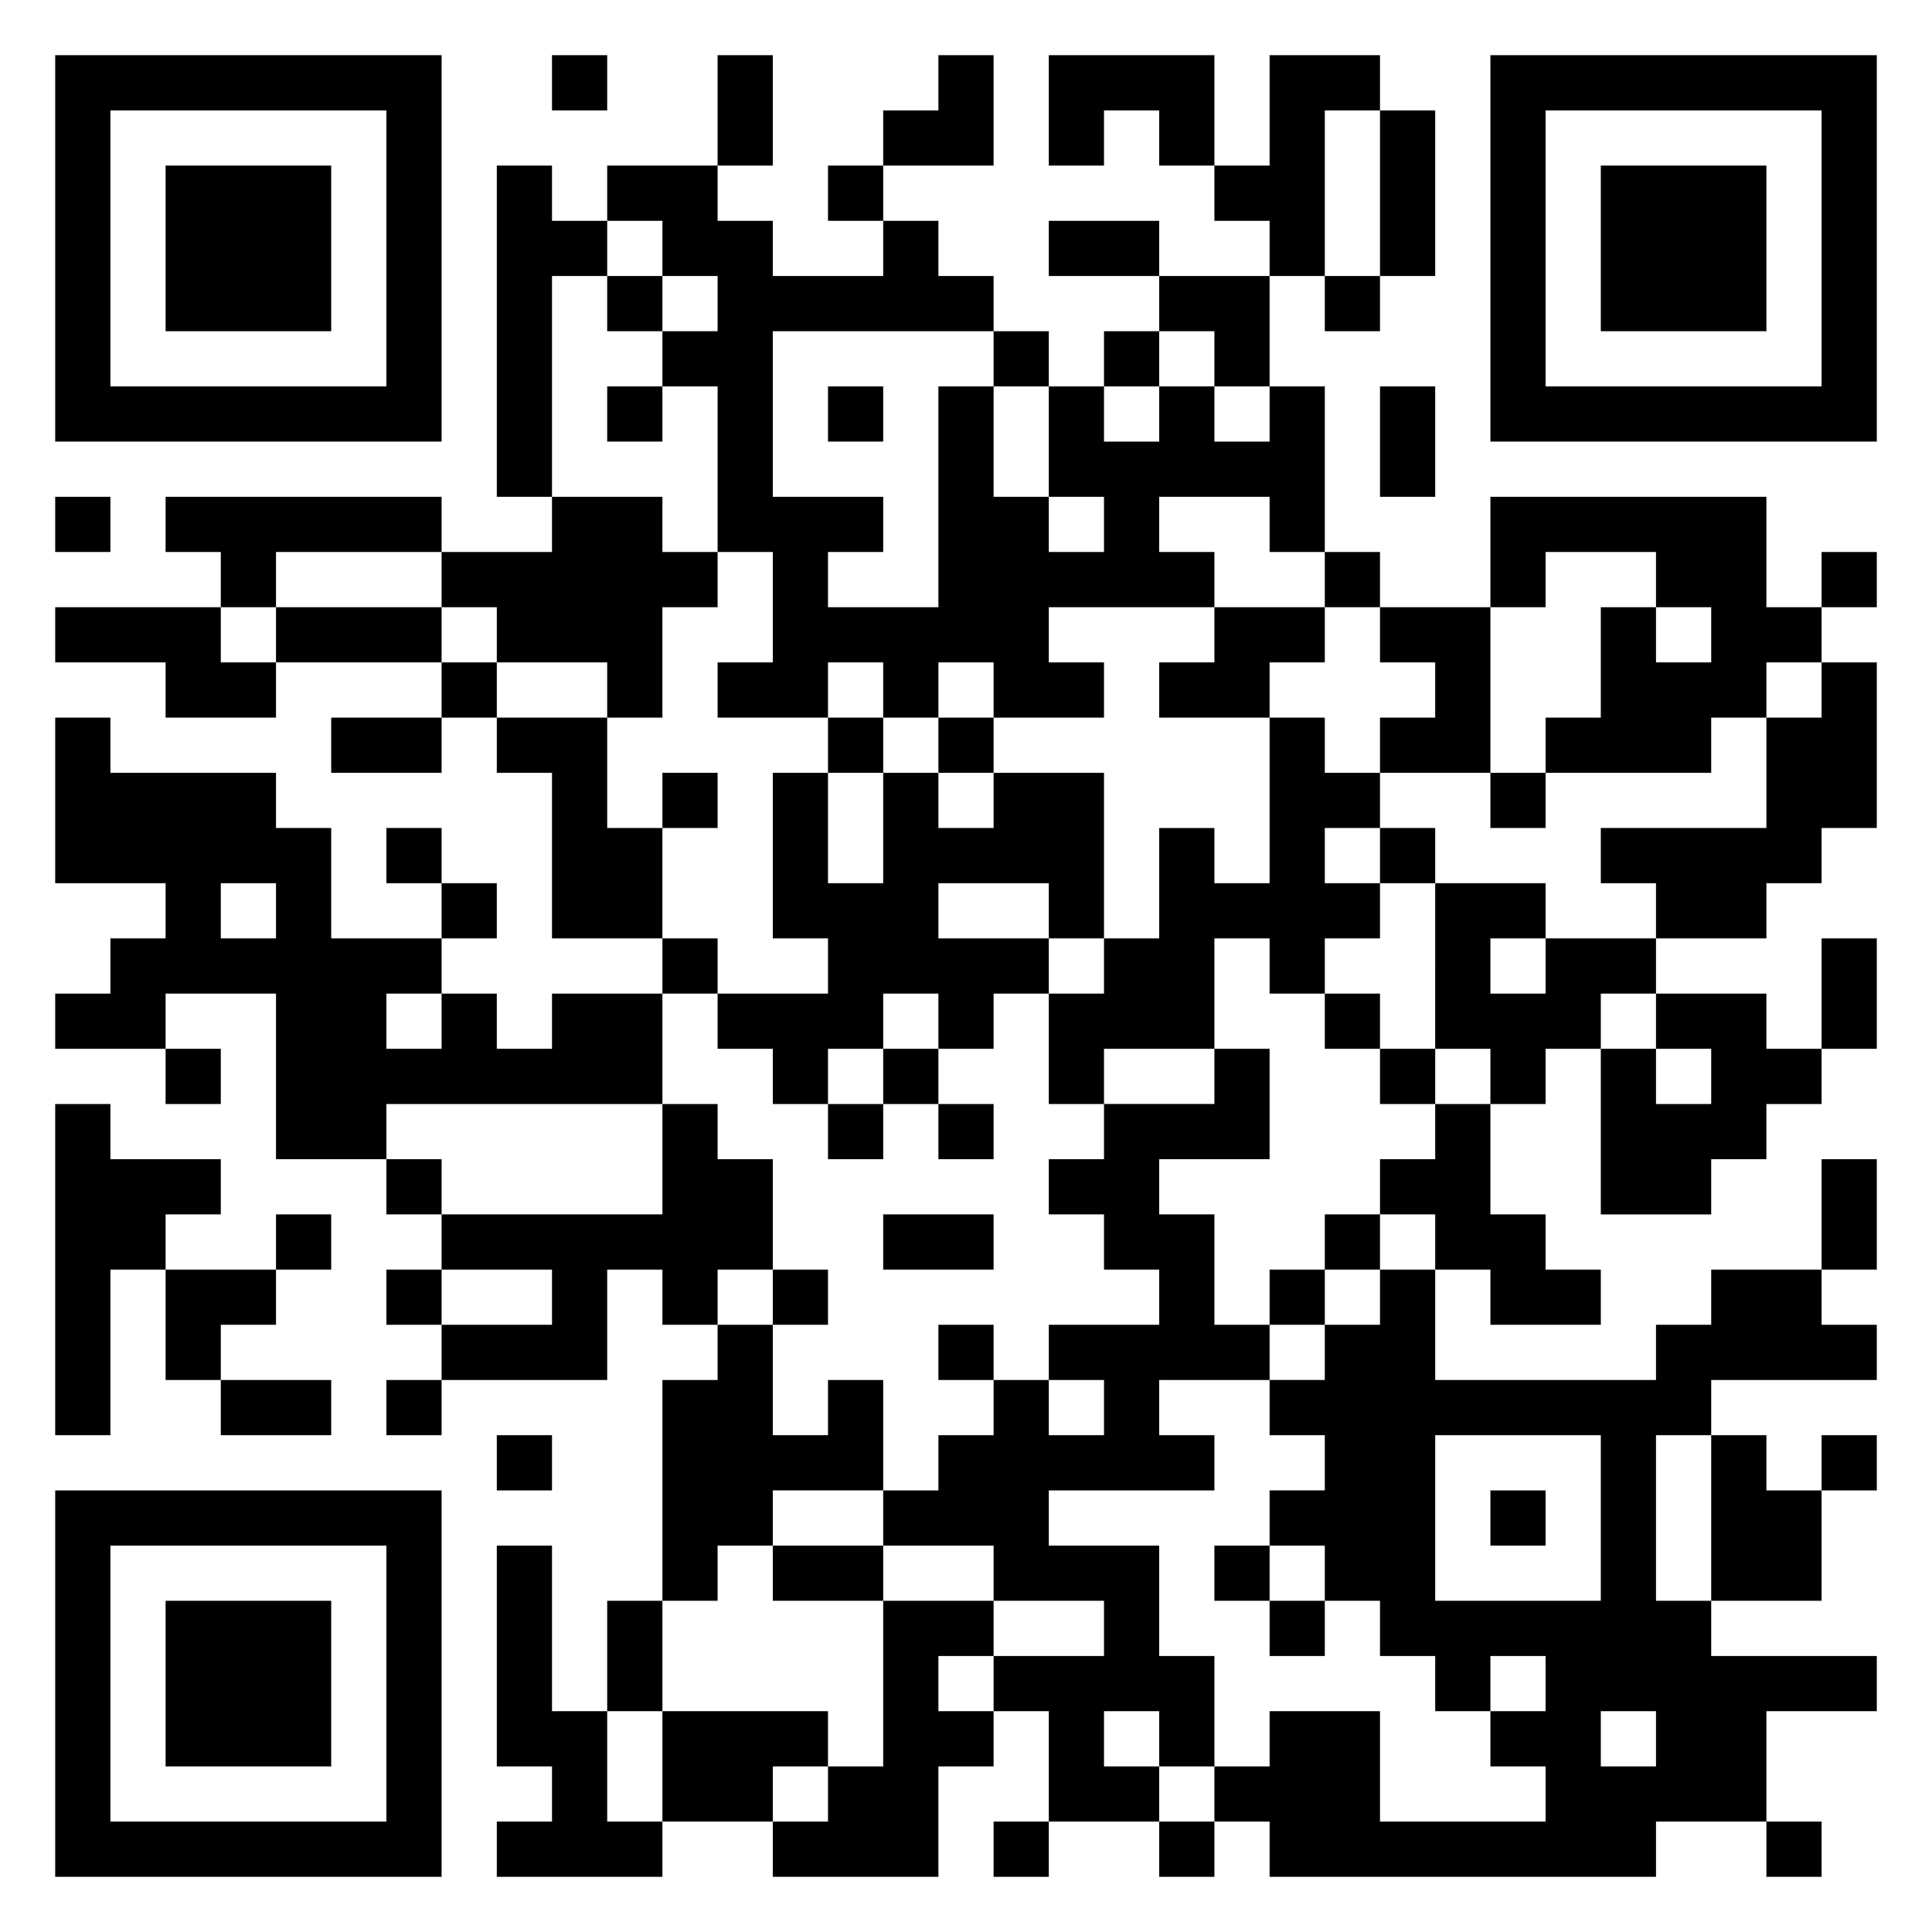 <svg xmlns="http://www.w3.org/2000/svg" viewBox="0 0 35 35"><path d="M1 1h7v7h-7zM10 1h1v1h-1zM13 1h1v2h-1zM17 1h1v2h-2v-1h1zM19 1h3v2h-1v-1h-1v1h-1zM23 1h2v1h-1v3h-1v-1h-1v-1h1zM27 1h7v7h-7zM2 2v5h5v-5zM25 2h1v3h-1zM28 2v5h5v-5zM3 3h3v3h-3zM9 3h1v1h1v1h-1v4h-1zM11 3h2v1h1v1h2v-1h1v1h1v1h-4v3h2v1h-1v1h2v-4h1v2h1v1h1v-1h-1v-2h1v1h1v-1h1v1h1v-1h1v3h-1v-1h-2v1h1v1h-3v1h1v1h-2v-1h-1v1h-1v-1h-1v1h-2v-1h1v-2h-1v-3h-1v-1h1v-1h-1v-1h-1zM15 3h1v1h-1zM29 3h3v3h-3zM19 4h2v1h-2zM11 5h1v1h-1zM21 5h2v2h-1v-1h-1zM24 5h1v1h-1zM18 6h1v1h-1zM20 6h1v1h-1zM11 7h1v1h-1zM15 7h1v1h-1zM25 7h1v2h-1zM1 9h1v1h-1zM3 9h5v1h-3v1h-1v-1h-1zM10 9h2v1h1v1h-1v2h-1v-1h-2v-1h-1v-1h2zM27 9h5v2h1v1h-1v1h-1v1h-3v-1h1v-2h1v1h1v-1h-1v-1h-2v1h-1zM24 10h1v1h-1zM33 10h1v1h-1zM1 11h3v1h1v1h-2v-1h-2zM5 11h3v1h-3zM22 11h2v1h-1v1h-2v-1h1zM25 11h2v3h-2v-1h1v-1h-1zM8 12h1v1h-1zM33 12h1v3h-1v1h-1v1h-2v-1h-1v-1h3v-2h1zM1 13h1v1h3v1h1v2h2v1h-1v1h1v-1h1v1h1v-1h2v2h-5v1h-2v-3h-2v1h-2v-1h1v-1h1v-1h-2zM6 13h2v1h-2zM9 13h2v2h1v2h-2v-3h-1zM15 13h1v1h-1zM17 13h1v1h-1zM23 13h1v1h1v1h-1v1h1v1h-1v1h-1v-1h-1v2h-2v1h-1v-2h1v-1h1v-2h1v1h1zM12 14h1v1h-1zM14 14h1v2h1v-2h1v1h1v-1h2v3h-1v-1h-2v1h2v1h-1v1h-1v-1h-1v1h-1v1h-1v-1h-1v-1h2v-1h-1zM27 14h1v1h-1zM7 15h1v1h-1zM25 15h1v1h-1zM4 16v1h1v-1zM8 16h1v1h-1zM26 16h2v1h-1v1h1v-1h2v1h-1v1h-1v1h-1v-1h-1zM12 17h1v1h-1zM33 17h1v2h-1zM24 18h1v1h-1zM30 18h2v1h1v1h-1v1h-1v1h-2v-3h1v1h1v-1h-1zM3 19h1v1h-1zM16 19h1v1h-1zM22 19h1v2h-2v1h1v2h1v1h-2v1h1v1h-3v1h2v2h1v2h-1v-1h-1v1h1v1h-2v-2h-1v-1h2v-1h-2v-1h-2v-1h1v-1h1v-1h1v1h1v-1h-1v-1h2v-1h-1v-1h-1v-1h1v-1h2zM25 19h1v1h-1zM1 20h1v1h2v1h-1v1h-1v3h-1zM12 20h1v1h1v2h-1v1h-1v-1h-1v2h-3v-1h2v-1h-2v-1h4zM15 20h1v1h-1zM17 20h1v1h-1zM26 20h1v2h1v1h1v1h-2v-1h-1v-1h-1v-1h1zM7 21h1v1h-1zM33 21h1v2h-1zM5 22h1v1h-1zM16 22h2v1h-2zM24 22h1v1h-1zM3 23h2v1h-1v1h-1zM7 23h1v1h-1zM14 23h1v1h-1zM23 23h1v1h-1zM25 23h1v2h4v-1h1v-1h2v1h1v1h-3v1h-1v3h1v1h3v1h-2v2h-2v1h-7v-1h-1v-1h1v-1h2v2h3v-1h-1v-1h1v-1h-1v1h-1v-1h-1v-1h-1v-1h-1v-1h1v-1h-1v-1h1v-1h1zM13 24h1v2h1v-1h1v2h-2v1h-1v1h-1v-4h1zM17 24h1v1h-1zM4 25h2v1h-2zM7 25h1v1h-1zM9 26h1v1h-1zM26 26v3h3v-3zM31 26h1v1h1v2h-2zM33 26h1v1h-1zM1 27h7v7h-7zM27 27h1v1h-1zM2 28v5h5v-5zM9 28h1v3h1v2h1v1h-3v-1h1v-1h-1zM14 28h2v1h-2zM22 28h1v1h-1zM3 29h3v3h-3zM11 29h1v2h-1zM16 29h2v1h-1v1h1v1h-1v2h-3v-1h1v-1h1zM23 29h1v1h-1zM12 31h3v1h-1v1h-2zM29 31v1h1v-1zM18 33h1v1h-1zM21 33h1v1h-1zM32 33h1v1h-1z"/></svg>